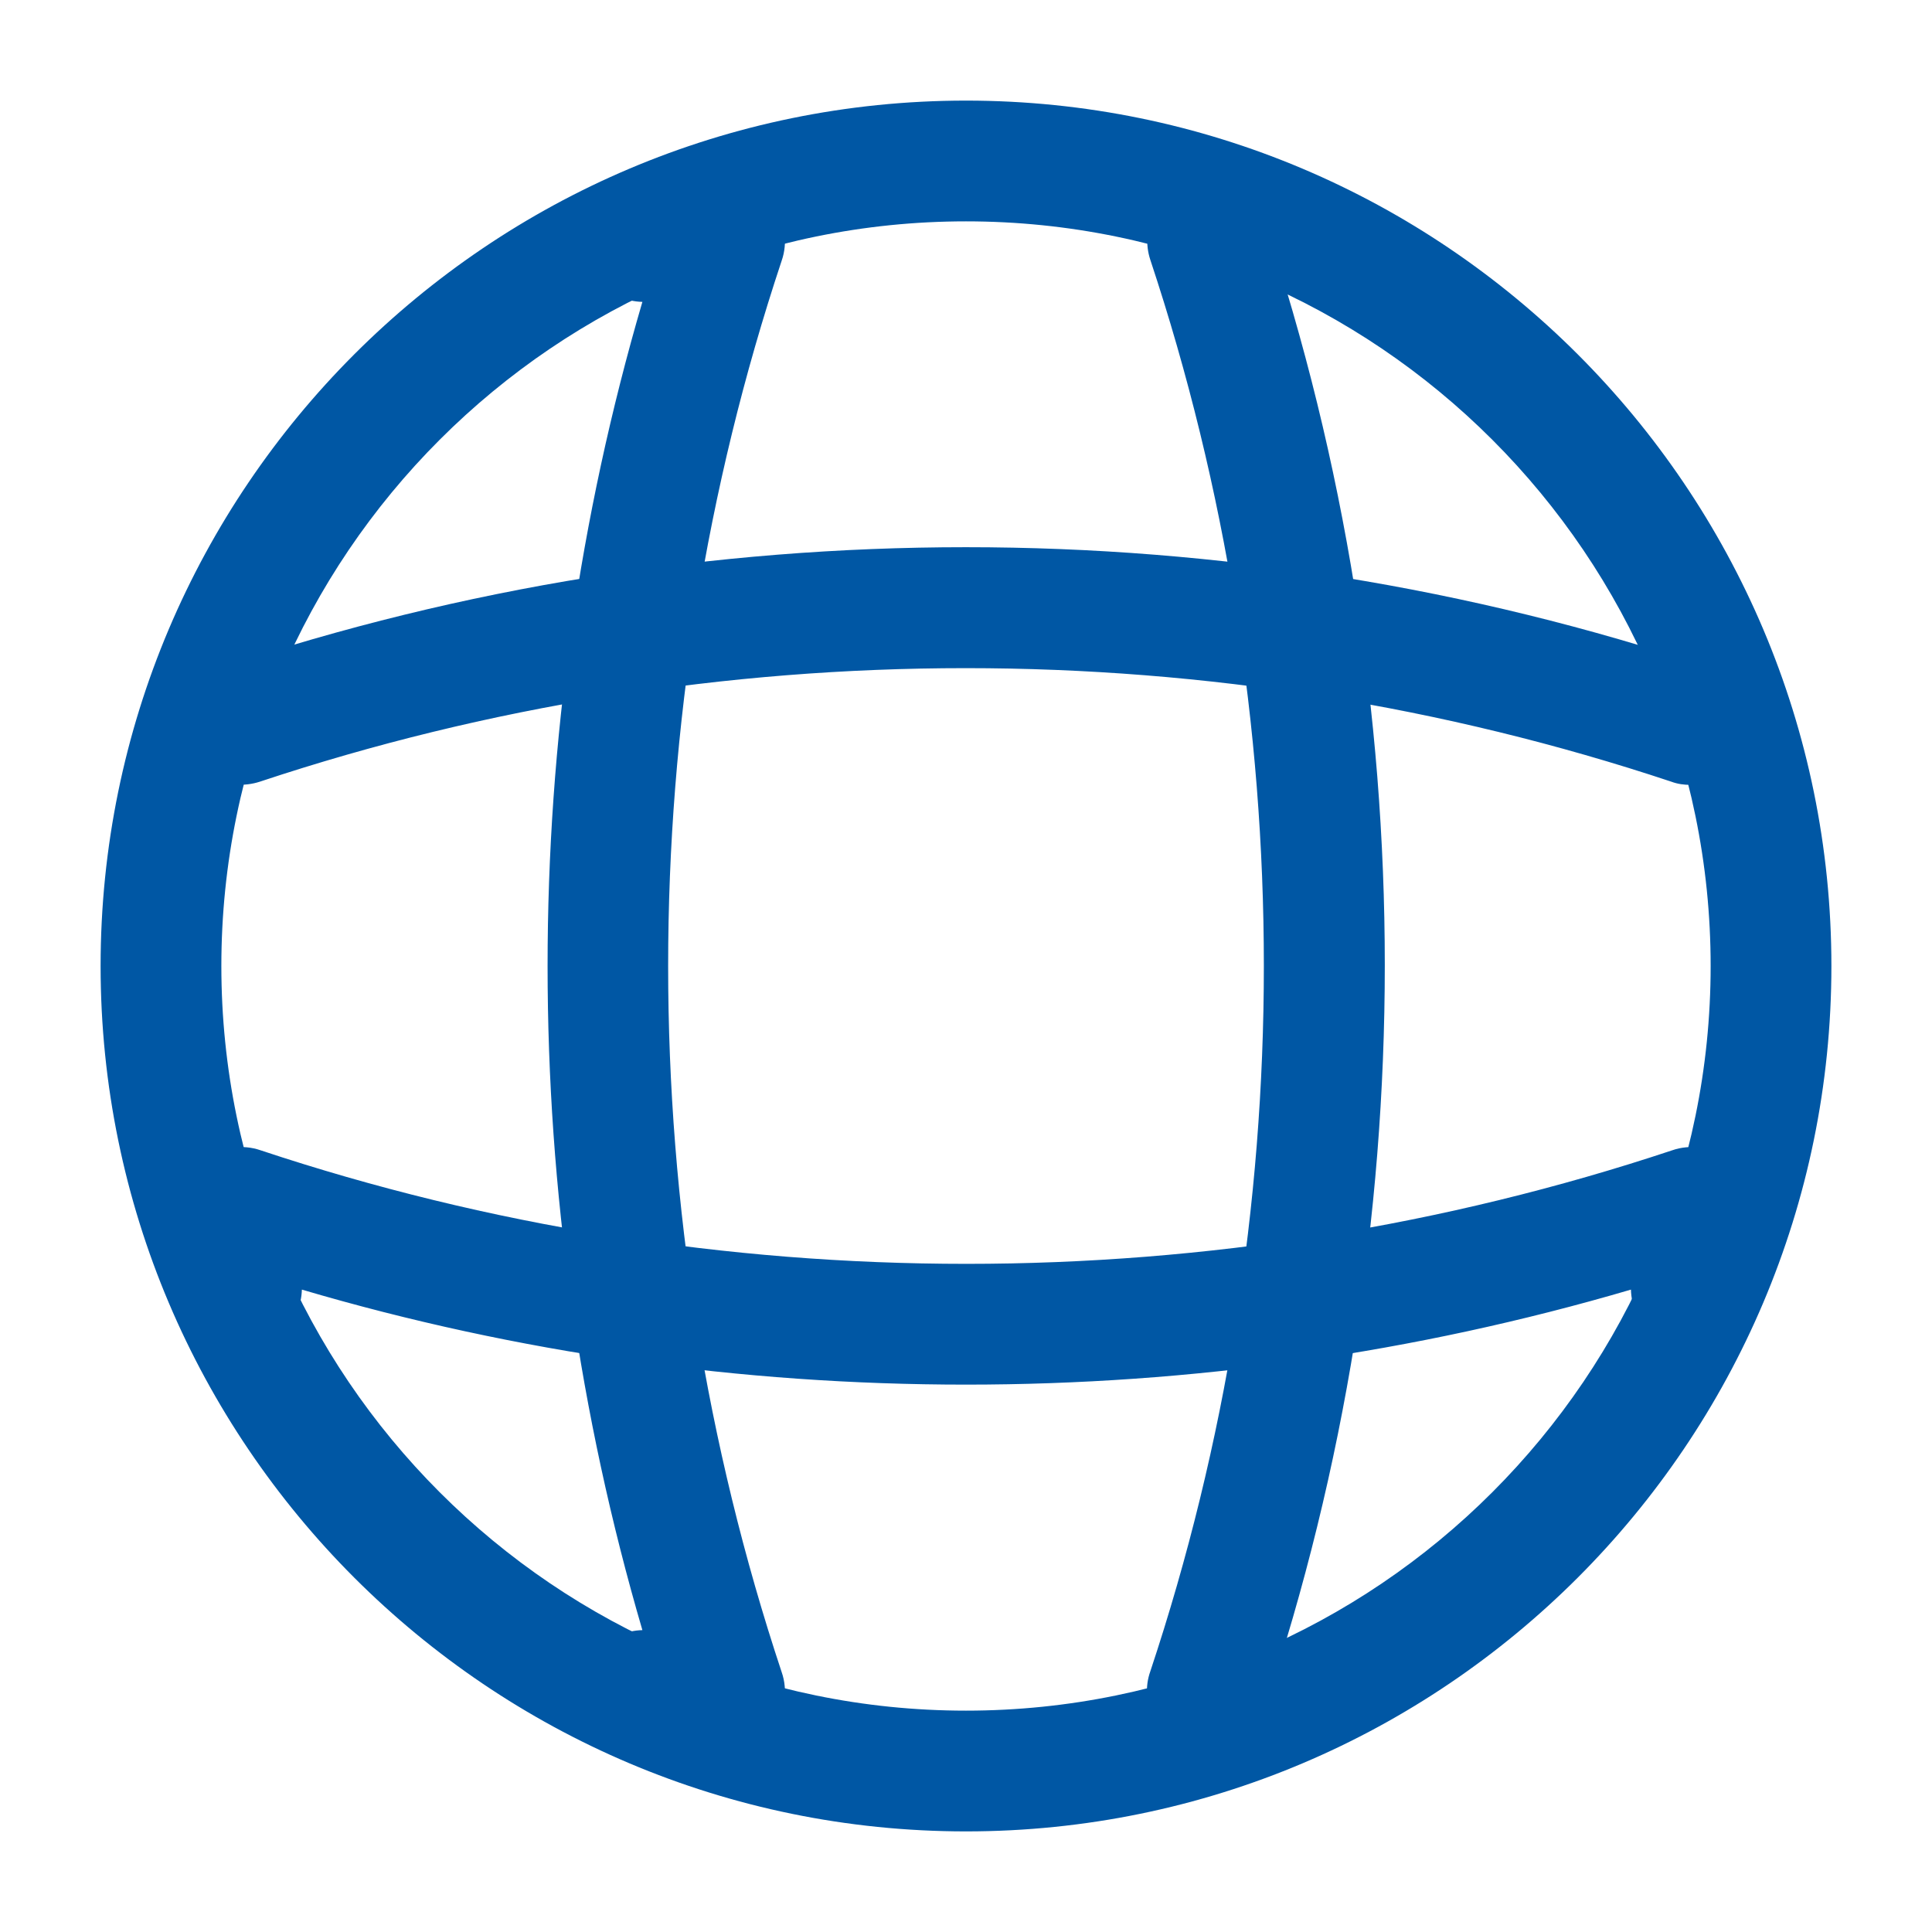 <svg width="28" height="28" viewBox="0 0 28 28" fill="none" xmlns="http://www.w3.org/2000/svg">
<path d="M14 26.542C7.082 26.542 1.458 20.918 1.458 14C1.458 7.082 7.082 1.458 14 1.458C20.918 1.458 26.542 7.082 26.542 14C26.542 20.918 20.918 26.542 14 26.542ZM14 3.208C8.05 3.208 3.208 8.05 3.208 14C3.208 19.95 8.05 24.792 14 24.792C19.95 24.792 24.792 19.95 24.792 14C24.792 8.05 19.95 3.208 14 3.208Z" fill="#0057A4"/>
<path d="M10.5 25.375H9.333C8.855 25.375 8.458 24.978 8.458 24.5C8.458 24.022 8.832 23.637 9.31 23.625C7.478 17.372 7.478 10.628 9.31 4.375C8.832 4.363 8.458 3.978 8.458 3.5C8.458 3.022 8.855 2.625 9.333 2.625H10.5C10.78 2.625 11.048 2.765 11.212 2.987C11.375 3.22 11.422 3.512 11.328 3.78C9.135 10.372 9.135 17.628 11.328 24.232C11.422 24.5 11.375 24.792 11.212 25.025C11.048 25.235 10.78 25.375 10.5 25.375Z" fill="#0057A4"/>
<path d="M17.5 25.375C17.407 25.375 17.313 25.363 17.22 25.328C16.765 25.177 16.508 24.675 16.672 24.22C18.865 17.628 18.865 10.372 16.672 3.768C16.52 3.313 16.765 2.812 17.22 2.66C17.687 2.508 18.177 2.753 18.328 3.208C20.65 10.162 20.65 17.815 18.328 24.757C18.212 25.142 17.862 25.375 17.5 25.375Z" fill="#0057A4"/>
<path d="M14 20.067C10.745 20.067 7.502 19.612 4.375 18.69C4.363 19.157 3.978 19.542 3.5 19.542C3.022 19.542 2.625 19.145 2.625 18.667V17.5C2.625 17.22 2.765 16.952 2.987 16.788C3.22 16.625 3.512 16.578 3.78 16.672C10.372 18.865 17.64 18.865 24.232 16.672C24.5 16.578 24.792 16.625 25.025 16.788C25.258 16.952 25.387 17.22 25.387 17.5V18.667C25.387 19.145 24.99 19.542 24.512 19.542C24.033 19.542 23.648 19.168 23.637 18.69C20.498 19.612 17.255 20.067 14 20.067Z" fill="#0057A4"/>
<path d="M24.5 11.375C24.407 11.375 24.313 11.363 24.22 11.328C17.628 9.135 10.36 9.135 3.768 11.328C3.302 11.48 2.812 11.235 2.66 10.78C2.52 10.313 2.765 9.823 3.22 9.672C10.173 7.35 17.827 7.35 24.768 9.672C25.223 9.823 25.48 10.325 25.317 10.78C25.212 11.142 24.862 11.375 24.5 11.375Z" fill="#0057A4"/>
</svg>
